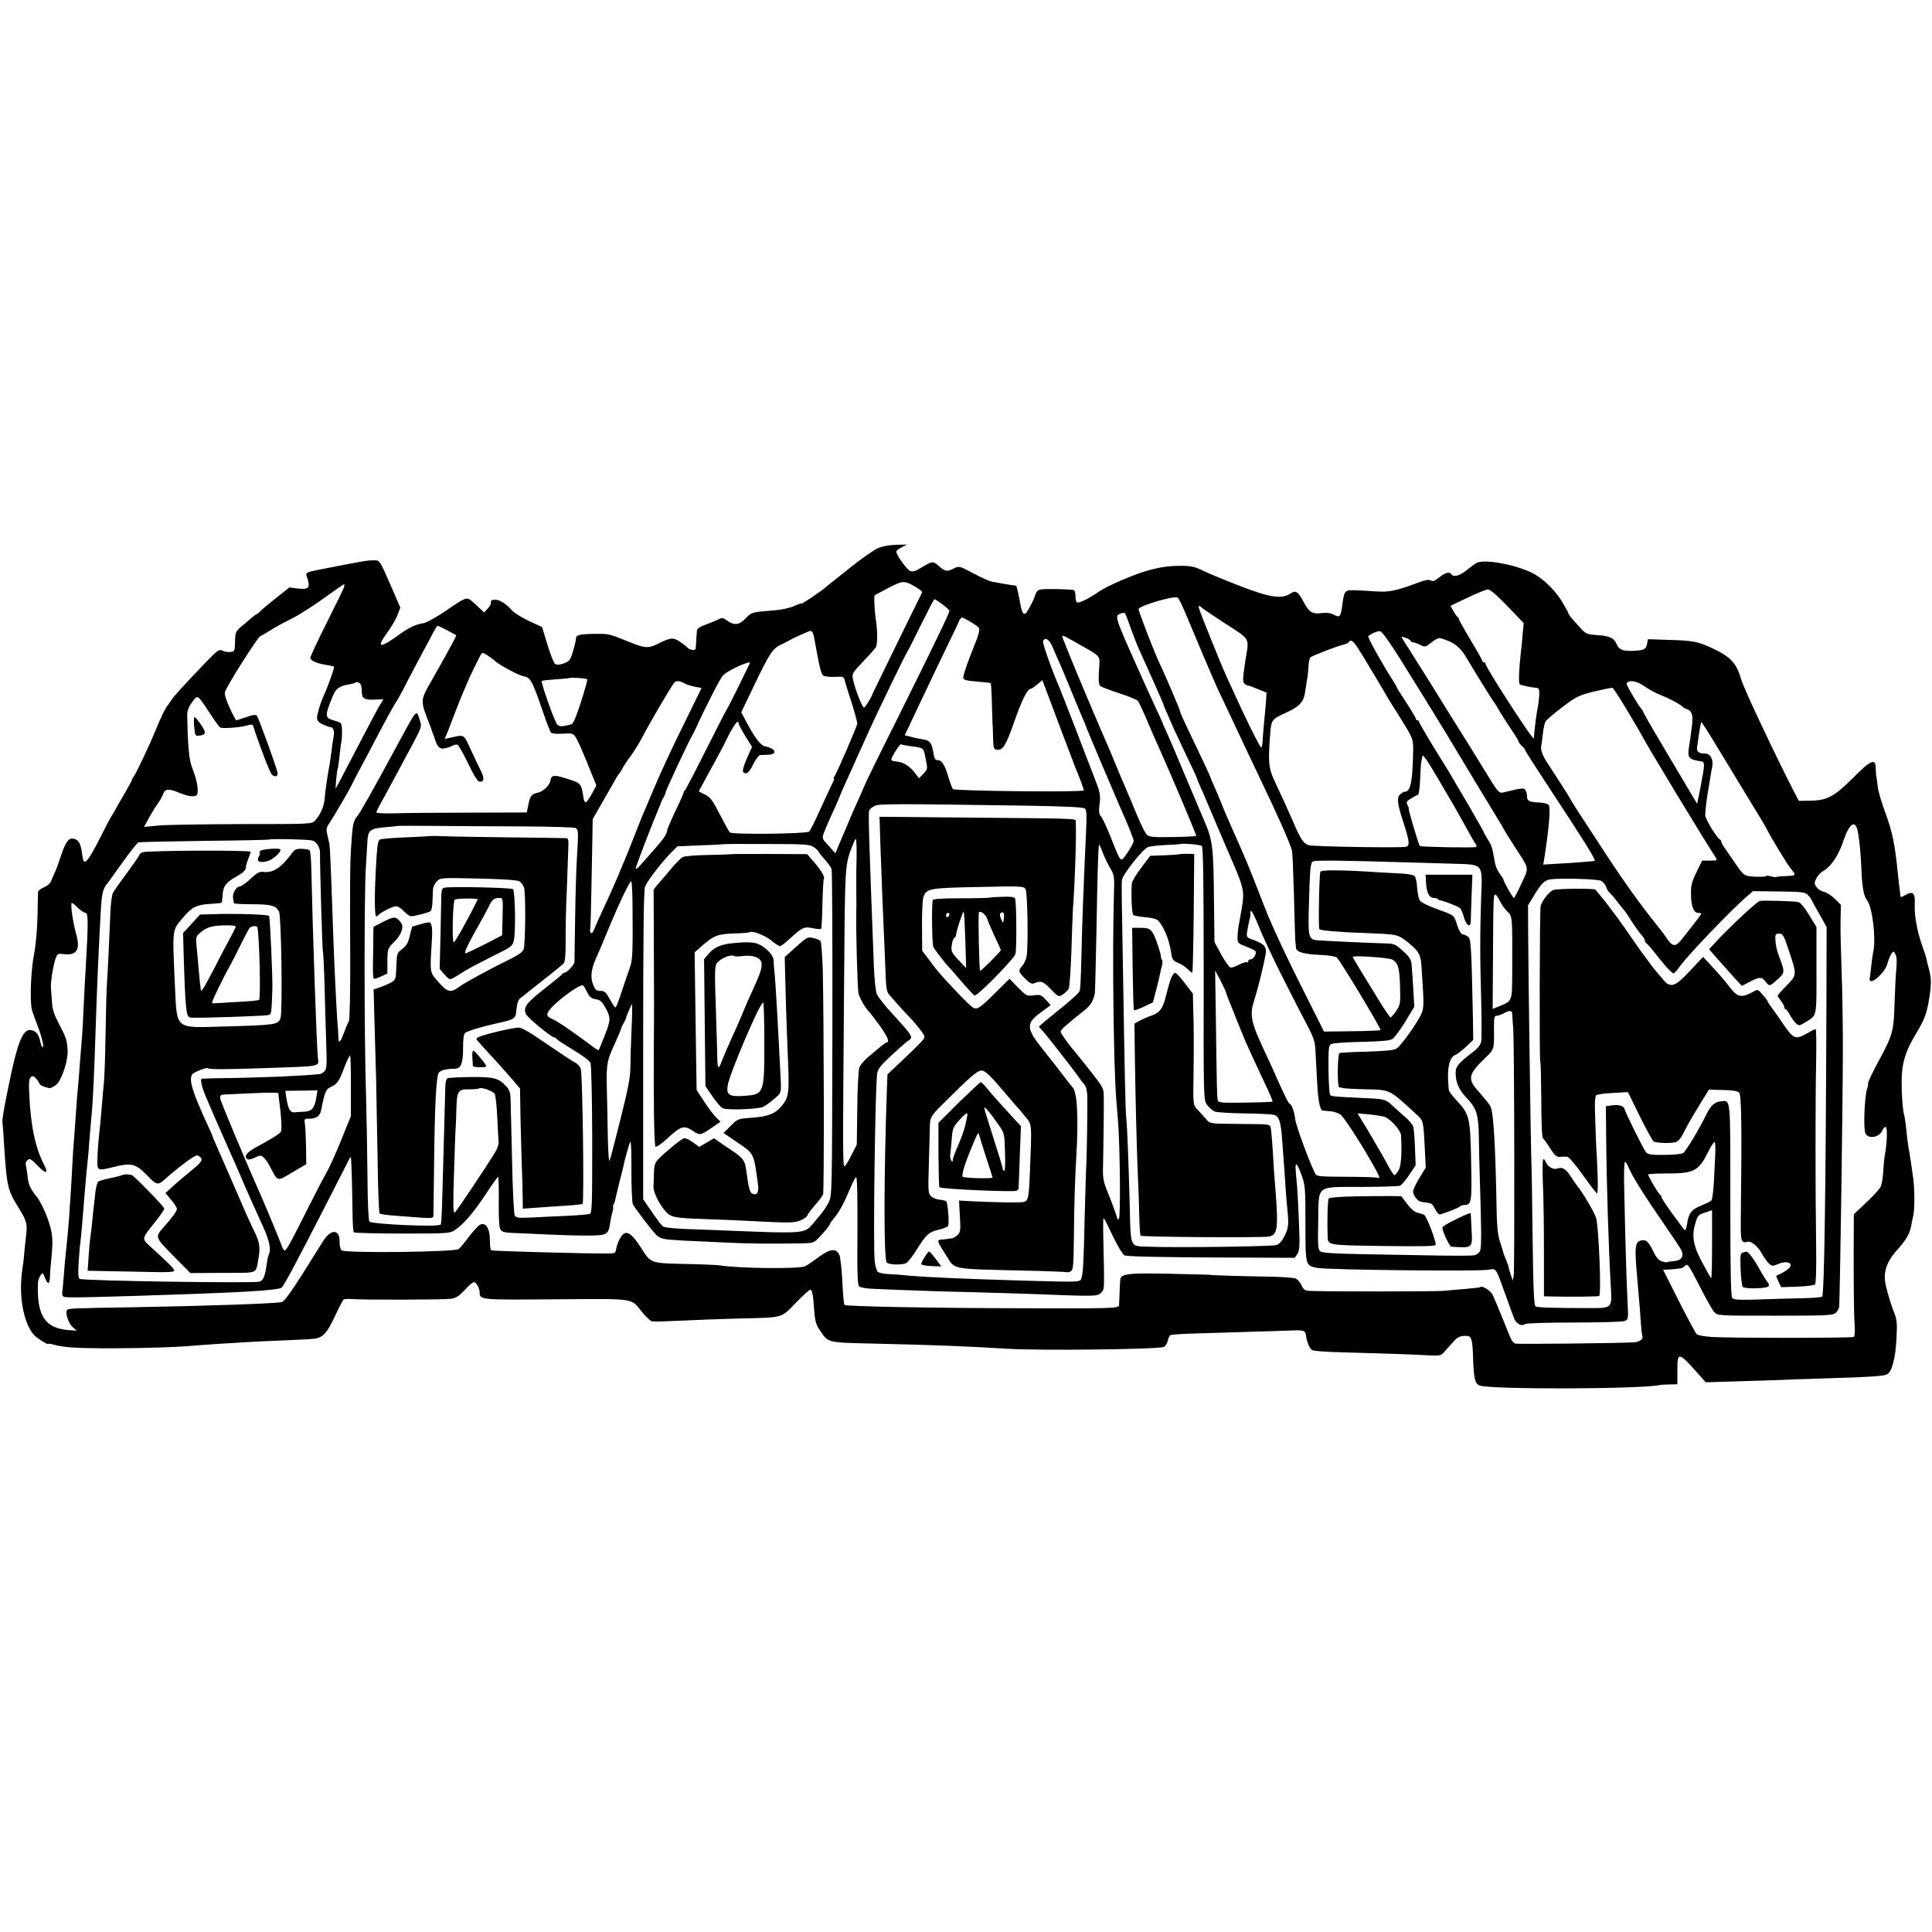 <?xml version="1.0" standalone="no"?>
<!DOCTYPE svg PUBLIC "-//W3C//DTD SVG 20010904//EN"
 "http://www.w3.org/TR/2001/REC-SVG-20010904/DTD/svg10.dtd">
<svg version="1.0" xmlns="http://www.w3.org/2000/svg"
 width="1164pt" height="1164pt" viewBox="0 0 1164 1164"
 preserveAspectRatio="xMidYMid meet">
<g transform="translate(0,1164) scale(0.1,-0.1)"
fill="#000000" stroke="none">
<path d="M5291 8338 c-24 -10 -96 -60 -160 -111 -145 -115 -151 -120 -165
-132 -23 -20 -136 -96 -136 -91 0 3 -20 -4 -45 -15 -24 -11 -73 -22 -107 -25
-150 -12 -150 -12 -185 -49 -38 -41 -70 -45 -112 -14 -22 16 -32 19 -47 10
-11 -6 -45 -20 -76 -32 -38 -13 -58 -26 -59 -37 -1 -9 -3 -35 -4 -57 -1 -22
-3 -46 -4 -53 -1 -14 -41 -7 -51 8 -3 4 -22 19 -43 33 -41 28 -56 27 -134 -12
-57 -29 -79 -27 -181 15 -112 45 -113 46 -201 45 -89 -1 -111 -7 -111 -29 0
-9 -8 -44 -18 -76 -16 -54 -21 -60 -56 -73 -29 -10 -42 -10 -53 -2 -7 7 -28
59 -45 116 l-32 105 -82 38 c-45 22 -92 51 -103 66 -12 15 -36 36 -53 46 -34
21 -75 20 -70 -1 2 -8 -7 -24 -19 -37 l-22 -24 -48 45 c-45 42 -50 44 -76 33
-15 -6 -58 -33 -94 -59 -56 -40 -131 -82 -149 -84 -43 -6 -87 -26 -140 -65
-124 -90 -147 -87 -76 10 24 33 52 80 61 105 l17 44 -51 118 c-76 174 -72 168
-112 167 -37 0 -39 -1 -234 -38 -192 -38 -175 -30 -163 -70 18 -57 7 -69 -55
-62 l-53 7 -80 -63 c-43 -34 -86 -70 -95 -80 -9 -10 -19 -18 -22 -18 -5 0 -26
-17 -100 -81 -26 -22 -30 -32 -31 -85 -1 -56 -2 -59 -28 -62 -15 -2 -36 2 -48
8 -19 10 -29 3 -97 -67 -140 -146 -192 -203 -210 -230 -10 -16 -20 -30 -23
-33 -11 -11 -40 -69 -74 -153 -40 -97 -122 -270 -134 -281 -4 -4 -7 -11 -7
-14 0 -4 -20 -41 -44 -82 -24 -41 -51 -88 -60 -105 -9 -16 -18 -32 -21 -35 -3
-3 -34 -63 -70 -134 -59 -115 -82 -148 -96 -134 -2 3 -7 25 -10 49 -8 55 -19
76 -44 84 -34 11 -52 -10 -81 -96 -15 -46 -32 -92 -38 -104 -6 -11 -15 -33
-21 -48 -6 -18 -23 -33 -45 -43 -19 -8 -35 -20 -36 -27 0 -6 -2 -73 -3 -147
-2 -82 -10 -172 -21 -230 -19 -95 -26 -278 -13 -333 4 -15 19 -57 33 -93 26
-66 45 -145 31 -132 -4 3 -9 12 -10 20 -10 47 -21 67 -43 77 -62 28 -94 -46
-157 -359 -28 -141 -33 -172 -31 -195 2 -14 6 -70 9 -123 17 -265 21 -281 92
-395 47 -78 51 -92 39 -180 -4 -32 -8 -77 -10 -100 -2 -23 -6 -60 -10 -82 -24
-154 4 -319 67 -395 14 -18 88 -65 88 -57 0 3 14 1 32 -4 64 -18 147 -23 378
-22 218 1 376 7 510 19 52 4 141 10 295 19 39 2 138 7 220 10 83 3 161 8 174
10 48 8 73 37 118 133 25 54 49 100 54 103 5 3 31 4 57 2 76 -5 543 -4 587 2
32 4 49 15 84 52 24 27 49 48 55 48 15 1 35 -35 36 -61 0 -46 4 -46 462 -42
488 3 446 10 519 -80 24 -29 50 -53 58 -53 23 -2 41 -2 191 5 74 4 221 9 325
12 282 7 257 0 349 94 43 44 83 80 87 80 12 0 18 -28 24 -119 5 -70 11 -90 34
-125 54 -78 38 -74 326 -81 355 -8 543 -15 805 -31 191 -12 906 -4 942 11 9 4
20 20 23 36 4 16 11 32 16 35 6 3 58 7 117 9 59 2 206 6 327 10 121 3 250 8
287 9 74 3 82 0 86 -29 7 -45 24 -84 40 -90 9 -4 69 -9 132 -11 319 -9 434
-13 533 -18 107 -6 107 -6 131 22 14 15 37 41 53 59 26 30 44 37 84 34 25 -2
31 -26 34 -129 4 -126 11 -157 38 -169 57 -25 955 -23 1086 2 9 2 37 4 62 4
l45 1 0 82 c-1 117 7 115 130 -24 l41 -46 134 4 c74 2 190 6 259 8 69 3 211 8
315 11 290 9 364 14 384 25 30 15 51 97 57 215 5 92 3 114 -15 159 -17 44 -33
95 -48 156 -20 80 1 147 68 220 50 55 74 96 83 141 2 13 8 42 13 64 9 39 9
156 0 225 -10 73 -18 126 -22 150 -9 48 -14 85 -20 145 -3 33 -8 67 -10 75
-11 38 -18 123 -18 210 0 113 22 185 87 293 52 86 65 122 80 217 13 83 12 115
-2 170 -8 30 -16 62 -17 70 -2 8 -13 42 -25 75 -30 85 -47 181 -44 248 4 67
-11 81 -58 54 -26 -15 -28 -15 -29 1 -1 9 -3 26 -4 37 -2 11 -6 49 -10 85 -17
177 -34 261 -75 370 -23 63 -44 133 -46 155 -3 22 -6 49 -8 60 -3 11 -5 37 -5
58 -1 60 -29 49 -136 -59 -113 -113 -158 -137 -259 -138 l-68 -1 -24 45 c-114
221 -307 629 -324 688 -27 95 -62 133 -164 182 -95 45 -122 51 -279 55 l-118
4 -6 -29 c-6 -33 -18 -38 -83 -41 -62 -3 -86 7 -100 40 -15 37 -42 50 -120 55
-62 5 -67 7 -105 50 -49 54 -65 74 -65 80 0 3 -15 31 -34 63 -41 71 -113 143
-175 176 -97 53 -296 91 -344 66 -12 -7 -40 -27 -63 -46 -41 -33 -77 -42 -89
-23 -11 18 -39 10 -74 -19 -27 -22 -39 -26 -51 -18 -13 7 -35 3 -89 -18 -117
-44 -166 -54 -244 -48 -40 3 -96 6 -126 7 -60 1 -62 -1 -74 -91 -10 -70 -14
-75 -50 -57 -22 12 -44 14 -78 10 -54 -7 -74 7 -109 75 -29 55 -44 64 -75 43
-53 -35 -124 -24 -300 44 -88 34 -182 73 -210 86 -68 33 -85 37 -152 37 -69 0
-119 -7 -193 -27 -86 -23 -250 -94 -300 -129 -53 -37 -108 -65 -127 -65 -8 0
-13 12 -13 34 0 19 -4 37 -9 40 -4 3 -54 6 -111 7 -91 1 -104 -1 -114 -17 -6
-11 -11 -21 -11 -24 -3 -18 -45 -99 -55 -105 -17 -11 -24 5 -39 90 -8 41 -16
76 -20 76 -3 1 -15 3 -26 4 -22 3 -74 12 -120 21 -16 3 -67 26 -113 51 -81 43
-83 44 -114 29 -43 -22 -52 -20 -91 13 -37 33 -37 33 -122 -18 -20 -13 -37
-16 -51 -11 -20 8 -84 96 -84 117 0 5 15 17 33 26 l32 16 -65 -1 c-39 -1 -83
-9 -109 -20z m227 -235 c23 -14 40 -28 38 -31 -12 -23 -298 -608 -299 -612 -4
-18 -44 -82 -51 -83 -10 -2 -51 101 -66 166 -8 38 -7 40 58 109 36 38 72 77
78 87 12 17 12 101 -1 181 -7 50 -10 128 -5 133 3 3 41 23 85 46 86 44 92 45
163 4z m-3447 -5 c-5 -13 -52 -109 -105 -215 -53 -105 -96 -198 -96 -206 0
-17 38 -34 95 -43 22 -3 43 -8 47 -10 5 -4 -31 -107 -63 -179 -20 -44 -39
-109 -39 -130 0 -16 10 -28 34 -39 19 -9 38 -16 43 -16 22 0 30 -23 22 -64 -4
-23 -10 -64 -13 -92 -4 -27 -8 -58 -10 -69 -14 -73 -27 -167 -30 -205 -3 -47
-25 -99 -58 -134 -19 -21 -26 -21 -441 -21 -232 -1 -460 -4 -506 -9 l-83 -8
32 59 c18 32 38 64 44 72 16 20 35 54 42 74 9 24 33 25 83 5 62 -26 99 -32
115 -19 16 14 5 89 -26 165 -19 47 -27 131 -30 323 0 20 10 47 29 72 35 48 30
51 109 -69 27 -41 54 -78 59 -82 12 -9 118 -2 163 11 24 7 34 7 37 -2 44 -135
102 -285 114 -295 20 -16 37 -10 33 14 -5 28 -113 327 -124 341 -7 9 -23 7
-65 -8 -31 -10 -58 -19 -60 -19 -2 0 -20 34 -39 75 -23 51 -33 83 -28 97 12
39 197 330 213 336 9 3 34 18 56 32 22 15 78 46 125 69 47 23 137 80 200 126
63 46 118 84 122 84 4 1 4 -9 -1 -21z m7011 -110 l98 -102 -6 -65 c-3 -37 -7
-82 -10 -101 -13 -118 -16 -198 -7 -203 11 -7 66 -18 98 -21 16 -1 20 -8 19
-36 0 -19 -4 -51 -7 -70 -11 -53 -20 -128 -26 -199 -1 -19 -291 428 -291 450
0 5 -4 9 -10 9 -5 0 -10 4 -10 9 0 5 -31 61 -70 125 -38 64 -70 120 -70 125 0
5 -3 11 -7 13 -5 2 -16 18 -26 36 l-18 32 103 49 c57 27 112 50 122 50 13 1
57 -37 118 -101z m-1932 -61 c60 -144 158 -375 177 -417 9 -19 38 -82 66 -140
27 -58 66 -141 87 -185 20 -44 61 -129 90 -190 131 -274 199 -426 214 -480 3
-11 8 -132 12 -270 3 -137 7 -261 8 -275 2 -14 4 -32 4 -41 3 -25 48 -38 144
-42 50 -2 93 -9 102 -16 20 -17 270 -431 263 -437 -3 -3 -80 -6 -172 -7 l-168
-2 -118 235 c-99 196 -172 351 -220 465 -5 11 -33 84 -64 163 -30 79 -82 205
-116 280 -66 148 -77 173 -104 242 -10 25 -29 69 -42 98 -13 29 -23 54 -23 56
0 2 -33 73 -73 157 -87 181 -107 225 -107 233 0 8 -88 215 -122 286 -32 66
-128 315 -128 330 0 20 218 84 236 69 7 -5 31 -56 54 -112z m-1472 72 c23 -17
42 -35 42 -40 0 -13 -102 -224 -315 -652 -107 -213 -197 -397 -200 -408 -4
-11 -21 -50 -38 -87 -17 -37 -31 -69 -32 -72 -1 -3 -7 -16 -13 -30 -5 -14 -28
-67 -50 -118 l-39 -93 -41 46 c-46 51 -46 37 -2 140 7 17 26 58 42 93 15 34
28 64 28 66 0 2 16 39 36 83 20 43 42 92 49 108 7 17 24 55 38 85 14 30 34 76
46 102 57 127 233 490 241 498 3 3 39 74 80 158 41 83 77 152 80 152 3 0 25
-14 48 -31z m1564 -21 c7 -7 65 -46 128 -87 170 -110 156 -87 133 -233 -15
-98 -17 -126 -7 -135 7 -7 17 -13 22 -13 5 0 33 -10 61 -22 l52 -21 -5 -71
c-4 -39 -9 -102 -13 -141 -3 -38 -7 -80 -7 -92 -1 -12 -4 -24 -7 -27 -5 -5
-97 180 -163 327 -14 31 -37 81 -51 111 -27 60 -148 358 -159 394 -8 25 -4 28
16 10z m-454 -55 c6 -16 20 -55 32 -88 12 -33 28 -73 35 -90 75 -165 155 -346
155 -350 0 -5 17 -43 64 -150 13 -27 48 -103 79 -168 32 -65 57 -120 57 -123
0 -3 9 -24 19 -47 10 -23 44 -100 74 -172 30 -71 84 -199 121 -283 71 -163 75
-187 56 -292 -6 -36 -14 -81 -18 -100 -3 -19 -6 -50 -6 -69 -1 -31 3 -35 49
-53 28 -11 54 -23 58 -28 12 -11 -10 -50 -28 -50 -8 0 -15 -5 -15 -12 0 -6 -3
-9 -6 -5 -4 3 -24 -3 -45 -13 -21 -11 -45 -20 -53 -20 -8 0 -34 35 -57 77
l-42 77 -3 247 c-3 337 -7 367 -65 499 -15 36 -65 153 -110 260 -44 107 -94
223 -110 258 -16 35 -29 65 -29 67 0 1 -20 45 -44 96 -24 52 -72 157 -106 234
-134 300 -135 304 -100 318 25 9 27 8 38 -20z m-943 -28 c24 -14 48 -31 53
-38 7 -9 -2 -44 -33 -119 -39 -98 -53 -140 -61 -175 -4 -19 11 -24 89 -30 40
-3 74 -7 76 -9 2 -2 6 -59 7 -126 2 -68 4 -123 4 -123 1 0 2 -34 3 -75 2 -67
4 -75 22 -77 37 -5 55 24 105 167 47 134 80 200 100 200 5 0 22 12 39 26 l31
26 11 -29 c6 -15 49 -129 95 -253 47 -124 89 -234 93 -245 22 -51 51 -129 51
-137 0 -12 -778 -4 -789 8 -4 5 -16 36 -26 69 -22 76 -40 105 -65 105 -14 0
-21 9 -25 38 -11 66 -21 80 -62 87 -21 3 -55 10 -75 16 l-37 9 58 123 c32 67
75 158 96 202 21 44 67 141 103 215 36 74 66 137 67 140 1 9 16 30 21 30 3 0
25 -11 49 -25z m-3151 -52 c28 -16 53 -29 54 -30 4 -2 -25 -56 -135 -251 -86
-153 -85 -129 -17 -307 4 -11 8 -23 9 -27 2 -5 4 -10 5 -13 1 -3 4 -8 5 -12
17 -57 29 -73 53 -73 15 1 38 7 51 14 14 8 30 12 37 9 7 -2 36 -54 65 -114 37
-77 58 -109 70 -109 25 0 28 20 9 60 -10 19 -37 77 -61 128 -48 104 -37 97
-132 76 l-28 -6 22 53 c11 30 32 82 45 117 13 34 31 79 40 100 9 20 20 46 24
57 11 29 78 168 89 184 7 11 15 9 42 -10 19 -13 36 -26 39 -29 20 -22 142 -88
173 -94 44 -8 52 -23 117 -211 22 -66 45 -124 50 -129 4 -4 26 -8 47 -7 21 1
49 2 62 2 33 1 39 -9 107 -172 l57 -141 -24 -45 c-36 -66 -47 -72 -54 -26 -13
83 -14 85 -98 111 -79 26 -96 24 -101 -12 -4 -27 -45 -66 -76 -72 -38 -8 -46
-19 -57 -74 l-9 -45 -339 -1 c-187 0 -392 -2 -455 -4 -65 -2 -114 1 -113 6 1
5 21 45 46 89 24 44 62 114 84 155 22 41 64 119 93 174 51 96 52 99 39 138
-21 66 -13 76 -144 -167 -139 -257 -211 -385 -232 -412 -26 -33 -29 -49 -38
-193 -6 -96 -7 -160 -5 -668 1 -200 -3 -369 -8 -375 -5 -7 -17 -34 -27 -62
-23 -64 -35 -77 -36 -39 0 16 -2 47 -4 69 -7 77 -22 391 -30 625 -11 331 -17
457 -20 475 -3 11 -8 37 -13 57 -8 32 -6 42 15 73 28 42 121 200 134 230 5 11
29 56 52 100 24 44 76 143 116 220 41 77 82 152 92 167 11 14 48 82 82 150 35
67 74 140 85 161 12 21 36 65 52 97 17 33 33 60 36 60 3 0 29 -12 58 -27z
m2201 -13 c3 -5 8 -18 9 -27 2 -10 7 -36 11 -58 4 -22 9 -49 11 -60 14 -76 24
-109 35 -116 8 -5 39 -8 69 -7 53 3 54 2 61 -27 4 -16 23 -77 42 -135 18 -58
33 -113 32 -121 -4 -21 -125 -300 -137 -316 -6 -7 -7 -13 -4 -13 4 0 0 -12 -8
-27 -8 -16 -40 -85 -72 -155 -31 -70 -62 -132 -69 -138 -17 -14 -465 -19 -478
-5 -5 5 -32 55 -61 110 -43 84 -57 103 -89 118 l-37 19 41 76 c87 159 98 179
138 260 37 72 61 101 61 73 0 -5 18 -39 40 -75 l41 -66 -32 -71 c-21 -49 -27
-75 -21 -81 18 -18 37 -2 62 51 14 28 32 51 40 52 8 0 31 1 50 2 58 3 43 38
-22 51 -27 6 -64 56 -120 163 l-22 42 83 173 c88 183 108 212 156 234 17 8 37
18 45 23 21 13 124 60 132 60 4 1 10 -3 13 -9z m3544 -165 c91 -145 276 -445
330 -537 21 -36 229 -380 258 -427 13 -20 26 -43 30 -51 4 -8 34 -58 68 -110
92 -142 88 -123 42 -222 -22 -49 -43 -88 -46 -88 -6 0 -60 94 -62 108 0 4 -6
14 -12 22 -23 29 -37 59 -42 92 -13 78 -18 95 -41 130 -13 21 -24 40 -24 43 0
3 -39 72 -86 153 -48 81 -94 161 -104 177 -9 17 -58 97 -109 178 -50 82 -91
153 -91 158 0 5 -4 9 -10 9 -5 0 -10 4 -10 10 0 5 -26 49 -57 97 -32 48 -58
90 -58 93 0 3 -12 23 -26 45 -64 100 -151 256 -145 262 15 15 53 31 70 30 12
-1 54 -59 125 -172z m-1992 124 c21 -12 58 -33 83 -47 89 -50 97 -57 94 -99
-7 -91 -6 -125 4 -135 6 -6 57 -26 113 -44 56 -18 107 -39 114 -46 6 -7 26
-49 45 -93 31 -73 60 -141 96 -220 71 -159 214 -498 211 -501 -2 -3 -66 -6
-142 -7 -113 -2 -141 0 -155 13 -9 8 -36 62 -60 120 -24 58 -52 125 -63 150
-36 83 -45 105 -72 170 -14 36 -34 83 -44 105 -29 64 -218 511 -226 535 -1 3
-5 14 -10 25 -26 64 -35 88 -35 91 0 7 10 4 47 -17z m2053 -11 c0 -4 6 -8 14
-8 7 0 26 -7 42 -15 25 -13 31 -13 49 0 65 48 58 47 110 28 54 -20 90 -52 122
-109 34 -58 151 -247 160 -259 5 -5 22 -32 38 -60 16 -27 48 -78 72 -113 24
-35 43 -67 43 -71 0 -4 9 -16 20 -26 11 -10 20 -22 20 -26 0 -5 60 -98 133
-209 207 -314 292 -449 285 -456 -3 -3 -116 -12 -246 -19 l-64 -4 6 37 c28
176 39 304 27 321 -6 9 -29 15 -59 16 -59 3 -72 9 -72 38 0 12 -4 29 -10 37
-9 14 -15 14 -136 -15 -23 -5 -32 6 -104 125 -19 30 -52 84 -74 120 -54 86
-58 94 -108 173 -24 37 -47 76 -53 85 -16 27 -173 279 -220 352 -23 36 -45 70
-48 77 -5 8 0 9 23 0 16 -6 30 -15 30 -19z m-2159 -35 c11 -27 27 -61 34 -78
8 -16 41 -95 74 -175 33 -80 67 -163 77 -185 10 -22 19 -44 20 -50 3 -10 172
-409 199 -470 52 -116 85 -198 85 -212 0 -9 -17 -41 -37 -70 -44 -63 -36 -70
-103 98 -23 57 -49 112 -57 121 -12 13 -14 30 -8 76 6 52 3 68 -28 148 -19 49
-74 190 -121 314 -48 124 -91 234 -96 245 -38 85 -100 260 -96 271 11 29 37
13 57 -33z m1821 20 c12 -15 48 -72 103 -165 6 -9 26 -43 45 -75 19 -32 38
-65 43 -73 4 -8 27 -46 52 -85 110 -174 110 -175 109 -245 -3 -186 -15 -250
-50 -250 -7 0 -20 -8 -29 -17 -20 -19 -16 -56 16 -154 43 -132 45 -156 17
-161 -42 -7 -552 1 -583 10 -31 9 -49 35 -94 141 -24 56 -56 126 -112 246 -36
75 -40 117 -26 285 6 83 9 87 97 127 84 39 106 64 115 136 2 15 7 47 11 70 4
23 7 59 8 79 1 20 6 42 11 47 11 11 163 69 203 78 12 3 25 9 28 14 8 14 19 11
36 -8z m-3645 -120 c-2 -5 -32 -66 -67 -138 -35 -71 -66 -132 -69 -135 -3 -3
-60 -113 -126 -245 -66 -132 -124 -243 -128 -246 -5 -3 -8 -9 -8 -13 1 -3 -21
-53 -49 -111 -27 -57 -50 -110 -50 -117 -1 -22 -23 -54 -83 -121 -32 -36 -69
-78 -82 -93 -14 -16 -25 -23 -25 -16 0 11 103 279 143 372 6 14 11 27 12 30 0
3 7 16 15 30 7 14 12 25 10 25 -5 0 140 311 161 345 5 8 13 24 18 35 68 149
153 314 169 328 39 35 172 93 159 70z m-979 -96 c2 -4 -15 -65 -38 -137 -29
-90 -46 -130 -58 -134 -56 -15 -71 -15 -85 -1 -15 15 -100 255 -93 262 2 3 39
7 83 10 43 3 79 6 80 7 7 6 108 0 111 -7z m590 -26 c13 -7 40 -15 61 -19 l38
-7 -112 -228 c-62 -125 -140 -293 -174 -375 -34 -81 -66 -156 -71 -167 -4 -11
-38 -96 -75 -189 -37 -94 -97 -235 -134 -315 -38 -80 -74 -161 -81 -179 -9
-23 -15 -29 -21 -21 -4 7 -6 16 -3 20 2 4 6 155 9 335 l6 329 66 115 c36 63
71 124 77 135 6 11 14 22 17 25 3 3 12 16 19 30 7 14 29 48 50 75 20 28 55 84
76 125 38 74 167 293 186 317 12 14 33 12 66 -6z m5786 -20 c24 -17 68 -40 97
-51 53 -21 119 -57 129 -71 3 -3 15 -9 27 -13 25 -8 34 -37 28 -88 -9 -72 -13
-103 -20 -145 -9 -53 2 -68 55 -77 46 -7 45 4 15 -161 -3 -16 -9 -45 -13 -64
l-7 -34 -50 84 c-27 46 -100 169 -162 273 -62 104 -113 193 -113 197 0 4 -6
14 -13 21 -16 17 -87 137 -87 148 0 5 6 11 13 13 23 9 56 -1 101 -32z m-7740
13 c3 -9 6 -28 6 -44 0 -38 17 -48 77 -45 l53 2 -19 -31 c-19 -31 -67 -123
-194 -366 -38 -74 -72 -137 -74 -140 -4 -5 7 113 12 120 2 3 6 34 10 69 3 35
9 78 12 95 6 37 5 95 -3 107 -2 5 -23 13 -44 19 -54 15 -54 28 -4 148 18 45
39 59 99 69 17 3 32 7 34 9 10 9 29 3 35 -12z m7633 -160 c46 -76 86 -146 90
-154 20 -42 360 -604 439 -725 12 -19 11 -20 -34 -20 l-47 0 -34 -70 c-29 -59
-34 -80 -33 -135 1 -72 16 -110 44 -110 10 0 18 -2 18 -5 0 -3 -21 -31 -46
-63 -25 -31 -55 -70 -67 -85 -42 -55 -59 -54 -97 3 -8 13 -33 46 -56 74 -101
126 -200 264 -306 426 -169 258 -212 324 -213 330 -1 5 -92 147 -140 220 -29
42 -43 79 -40 101 2 8 6 42 10 74 3 33 11 67 16 77 5 10 51 49 102 88 85 64
100 71 192 94 55 13 104 23 110 22 5 -2 47 -65 92 -142z m530 -200 c6 -10 68
-111 136 -224 155 -254 165 -271 174 -290 14 -31 126 -216 143 -235 33 -38 31
-41 -27 -43 -31 -1 -58 -3 -60 -6 -3 -2 -18 0 -34 4 -16 5 -29 6 -29 2 0 -4
-29 -5 -65 -4 -69 4 -67 2 -135 102 -8 12 -27 40 -42 61 -16 21 -28 43 -28 48
0 5 -3 11 -7 13 -18 7 -86 119 -89 144 -1 15 4 68 12 118 8 50 17 105 20 121
2 17 7 42 10 56 8 43 -11 79 -43 79 -39 0 -53 12 -48 40 2 14 6 43 9 65 3 22
8 49 10 60 3 11 5 22 5 25 1 4 31 -42 88 -136z m-4856 -9 c87 -11 82 -7 96
-76 13 -63 12 -64 -14 -91 l-26 -27 -24 31 c-30 41 -71 67 -111 70 -18 1 -32
6 -32 11 0 16 52 97 59 93 4 -3 27 -7 52 -11z m3188 -205 c93 -157 102 -174
136 -235 69 -124 78 -141 87 -152 5 -6 5 -13 1 -16 -11 -6 -333 0 -339 6 -7 7
-72 227 -67 227 2 0 -1 9 -7 20 -9 17 -6 23 22 40 18 11 37 21 42 23 5 2 10
43 12 92 2 50 5 99 8 110 2 11 5 24 5 28 2 17 29 -21 100 -143z m-2486 -154
c232 -4 343 -9 353 -17 10 -9 12 -35 8 -122 -18 -395 -24 -563 -29 -784 -2
-95 -6 -181 -10 -193 -3 -11 -60 -63 -126 -115 -65 -52 -119 -97 -119 -100 0
-2 8 -12 18 -22 19 -18 209 -262 227 -291 6 -9 18 -25 28 -36 11 -13 17 -38
18 -75 1 -89 -3 -351 -6 -406 -2 -27 -6 -169 -10 -315 -6 -286 -10 -345 -20
-372 -9 -23 -4 -23 -335 -14 -399 12 -601 21 -720 32 -30 3 -79 7 -107 8 -29
1 -58 7 -65 14 -6 6 -15 35 -18 64 -10 77 2 1008 14 1123 4 35 15 49 83 113
43 40 88 80 101 89 37 25 40 21 -106 181 -37 41 -72 87 -79 102 -7 15 -15 90
-18 167 -32 838 -34 923 -28 941 3 7 17 19 31 26 26 14 115 14 915 2z m5011
-161 c10 -57 17 -131 21 -230 4 -97 14 -155 33 -178 34 -43 56 -236 37 -317
-3 -14 -8 -50 -11 -80 -3 -30 -7 -63 -9 -72 -11 -57 90 25 106 85 6 23 17 50
24 60 13 18 14 18 25 -3 8 -14 9 -45 5 -88 -4 -37 -8 -133 -11 -214 -4 -155
-12 -185 -86 -323 -44 -80 -77 -150 -73 -153 2 -2 -1 -18 -7 -35 -15 -51 -22
-241 -9 -266 20 -37 87 -23 104 22 3 9 12 17 18 17 12 0 8 -106 -6 -174 -3
-16 -7 -59 -9 -96 -2 -37 -9 -78 -16 -91 -6 -13 -45 -56 -86 -94 l-75 -71 -1
-284 c0 -157 2 -322 5 -367 4 -49 2 -85 -4 -88 -11 -7 -751 -7 -858 0 -41 3
-80 10 -88 16 -7 7 -56 97 -108 200 l-95 189 30 1 c26 1 44 3 79 8 5 0 16 8
25 16 13 14 22 1 85 -122 38 -76 79 -148 90 -159 19 -21 25 -21 367 -21 323 0
349 2 366 19 10 10 18 26 19 36 6 160 21 1179 22 1547 0 154 -3 370 -8 480 -4
110 -7 243 -6 297 l2 96 -36 37 c-20 19 -50 38 -66 42 -17 3 -37 16 -45 29
-14 20 -14 26 0 53 9 17 26 35 37 41 50 27 96 95 127 189 36 105 72 125 86 46z
m-8044 36 c168 -1 311 -5 319 -10 16 -10 16 -29 7 -176 -4 -60 -9 -225 -11
-365 -2 -140 -4 -260 -4 -267 -1 -15 -45 -63 -59 -63 -6 0 -12 -4 -14 -8 -1
-4 -51 -45 -110 -91 -106 -83 -126 -109 -110 -149 7 -21 154 -142 171 -142 5
0 11 -4 13 -8 2 -5 46 -34 99 -66 53 -31 101 -67 106 -79 6 -13 10 -198 11
-464 0 -405 -1 -443 -16 -447 -9 -3 -69 -8 -132 -11 -63 -3 -159 -7 -212 -10
-86 -4 -99 -3 -107 13 -5 10 -13 162 -16 338 -4 175 -8 340 -9 366 -1 35 -7
53 -26 73 -47 50 -72 57 -211 56 -71 -1 -135 -4 -142 -7 -7 -2 -13 -22 -14
-47 -1 -23 -4 -143 -7 -267 -4 -124 -8 -301 -11 -393 -2 -93 -6 -172 -10 -175
-15 -16 -413 2 -429 18 -6 6 -11 112 -12 263 -1 138 -5 369 -9 512 -11 347
-11 1199 -1 1355 4 69 9 144 10 168 4 60 19 71 106 78 41 3 76 7 77 8 2 1 103
1 225 0 123 -1 360 -3 528 -3z m-1268 -85 c25 -7 47 -42 46 -76 -1 -75 14
-585 17 -591 3 -4 7 -89 10 -190 2 -101 7 -259 10 -350 5 -145 4 -169 -10
-183 -9 -9 -22 -17 -28 -17 -63 -6 -102 -9 -232 -15 -82 -3 -222 -8 -310 -9
-88 -1 -164 -3 -169 -4 -5 0 -6 -15 -2 -31 6 -33 25 -79 156 -375 35 -77 82
-185 105 -240 24 -55 64 -144 89 -199 59 -125 72 -178 55 -216 -4 -8 -10 -36
-13 -63 -9 -65 -21 -93 -43 -99 -46 -10 -1063 5 -1083 17 -9 5 -10 33 -6 104
4 53 8 108 11 121 2 14 6 61 10 105 10 128 22 274 30 350 3 28 8 75 10 105 2
30 6 87 10 125 3 39 8 90 10 115 5 59 14 246 20 445 11 328 15 415 30 708 8
150 12 170 47 211 4 6 45 62 89 124 45 63 87 115 93 117 6 2 186 6 399 9 214
2 390 6 392 8 7 6 231 1 257 -6z m3279 -82 c-1 -49 -1 -96 -2 -104 0 -8 0 -62
0 -120 1 -58 1 -112 0 -120 -3 -104 7 -464 13 -494 7 -31 43 -92 68 -116 3 -3
29 -37 58 -76 47 -65 64 -104 45 -104 -5 0 -21 -12 -38 -26 -16 -14 -50 -42
-74 -62 -23 -20 -48 -48 -53 -62 -6 -14 -12 -124 -13 -246 l-3 -220 -31 -61
c-17 -34 -35 -64 -40 -68 -14 -8 -14 10 -6 1040 6 802 4 766 52 893 9 23 18
41 20 38 2 -2 4 -44 4 -92z m-258 42 c15 -10 27 -21 27 -25 0 -3 17 -24 36
-46 20 -22 40 -49 44 -60 4 -11 6 -459 5 -995 -2 -971 -2 -975 -23 -1015 -11
-22 -32 -53 -46 -70 -14 -16 -37 -45 -52 -62 -45 -54 -62 -55 -464 -39 -80 4
-207 8 -284 11 -87 3 -144 9 -153 17 -8 6 -38 46 -66 87 l-52 76 0 925 c0 660
3 933 11 957 12 33 92 138 157 206 20 20 38 37 39 38 2 0 64 3 138 6 74 2 136
6 137 7 1 1 118 2 260 1 234 0 261 -2 286 -19z m1784 -123 c27 -47 28 -51 24
-173 -10 -342 -2 -1011 14 -1220 3 -36 8 -96 11 -135 12 -158 16 -583 5 -589
-6 -4 -11 -1 -11 6 0 8 -20 62 -43 122 -43 105 -44 110 -41 209 3 141 5 331 4
397 0 53 -3 58 -75 150 -41 52 -80 101 -87 109 -43 49 -98 125 -98 135 0 7 15
24 33 38 17 15 42 35 53 45 12 10 38 31 59 47 35 28 52 56 61 100 2 11 6 182
10 380 6 347 10 468 14 511 1 12 9 -1 20 -32 10 -28 31 -73 47 -100z m554 130
c8 -8 11 -216 11 -770 -1 -755 -1 -758 20 -789 12 -17 33 -35 47 -41 14 -5 94
-10 176 -11 83 -1 162 -5 177 -8 34 -7 45 -39 53 -154 3 -47 8 -107 10 -135 2
-27 7 -93 10 -145 3 -52 9 -117 12 -145 8 -83 6 -102 -17 -150 -14 -29 -32
-50 -48 -56 -25 -9 -608 -17 -779 -10 -108 5 -100 -14 -107 261 -7 262 -14
453 -21 520 -5 56 -9 267 -20 930 -7 374 -8 457 -6 496 1 31 127 191 159 201
15 5 63 10 107 12 44 2 81 4 82 5 8 7 125 -2 134 -11z m1214 -98 c99 -3 238
-7 309 -9 173 -5 168 1 160 -196 -7 -200 -8 -367 0 -625 3 -121 3 -233 0 -250
-4 -20 -20 -41 -51 -64 -85 -65 -103 -87 -103 -123 0 -60 19 -104 69 -156 58
-61 69 -96 71 -242 1 -58 3 -170 6 -250 10 -313 10 -406 1 -427 -5 -11 -21
-23 -36 -26 -14 -3 -120 -3 -236 -1 -115 2 -315 6 -443 8 -168 3 -237 8 -248
17 -13 10 -15 40 -12 182 4 223 -18 205 262 206 118 0 221 4 230 7 10 4 35 33
56 65 l39 58 -4 107 c-2 58 -7 116 -11 127 -4 12 -25 38 -48 57 -22 19 -56 50
-76 68 -42 40 -46 41 -185 47 -169 8 -183 9 -191 18 -5 4 -9 73 -10 153 -1
130 1 146 17 154 10 6 92 11 183 13 122 3 170 7 186 18 12 8 47 55 77 104 l54
90 -6 105 c-4 58 -8 123 -10 145 -2 33 -10 47 -52 85 -45 41 -54 45 -103 46
-106 3 -385 16 -414 19 -52 5 -56 20 -50 214 6 217 9 252 24 261 12 8 179 6
545 -5z m1192 -112 c12 -7 25 -23 29 -35 4 -13 14 -30 23 -38 9 -8 32 -35 51
-60 19 -25 37 -47 40 -50 3 -3 21 -30 40 -60 19 -30 45 -66 57 -80 13 -14 23
-30 23 -37 0 -6 4 -13 8 -15 5 -1 41 -44 81 -95 40 -51 78 -90 84 -87 7 2 24
21 38 42 51 71 324 355 408 425 l33 28 154 -2 c127 -1 156 -4 172 -17 10 -10
21 -22 23 -27 2 -6 24 -46 49 -90 l45 -80 -1 -460 c-4 -1132 -13 -1758 -26
-1767 -7 -4 -51 -8 -98 -9 -47 -1 -119 -3 -160 -4 -240 -9 -271 -8 -283 4 -9
9 -12 147 -12 592 0 630 3 599 -56 594 -38 -3 -63 -26 -91 -84 -39 -81 -119
-214 -136 -227 -10 -7 -54 -12 -113 -12 -79 -1 -100 2 -112 16 -14 15 -125
240 -129 259 -3 19 -33 29 -71 24 l-42 -6 2 -195 c2 -266 15 -670 28 -895 8
-123 5 -126 -110 -126 -242 0 -331 3 -343 10 -10 6 -14 92 -18 392 -2 211 -6
449 -9 529 -4 165 -16 1032 -18 1311 l-1 185 37 60 c43 71 63 91 97 96 67 9
286 2 307 -9z m-5836 -165 c2 -262 0 -313 -15 -354 -8 -21 -29 -85 -48 -141
-18 -57 -36 -103 -40 -103 -4 0 -19 23 -34 50 -23 42 -32 50 -56 50 -24 0 -32
6 -44 37 -18 43 -13 92 15 155 23 51 35 80 90 213 56 133 114 255 124 255 4 0
8 -73 8 -162z m5225 45 c9 -21 30 -50 45 -64 31 -29 31 -25 30 -341 -1 -210 4
-196 -82 -232 l-36 -15 2 312 c2 371 3 377 14 377 5 0 17 -17 27 -37z m-8566
-43 c17 -16 38 -30 46 -30 16 0 16 -64 0 -340 -3 -36 -7 -128 -11 -205 -3 -77
-8 -162 -10 -190 -5 -63 -13 -159 -20 -255 -4 -41 -8 -97 -11 -125 -2 -27 -6
-84 -9 -125 -3 -41 -7 -97 -9 -125 -3 -27 -8 -104 -11 -170 -4 -66 -8 -149
-11 -185 -3 -36 -6 -90 -8 -120 -4 -53 -14 -163 -21 -225 -2 -16 -7 -68 -10
-115 -4 -47 -8 -95 -10 -107 -2 -14 3 -24 13 -27 21 -6 228 -1 802 19 328 12
491 24 507 37 7 5 43 69 81 141 86 163 265 512 304 590 15 31 29 57 31 57 4 0
8 -137 11 -332 0 -64 4 -119 8 -123 3 -3 134 -7 290 -7 258 0 288 1 314 18 52
32 117 107 189 217 39 59 73 107 76 107 3 0 5 -68 4 -150 -1 -108 2 -156 11
-169 10 -14 28 -18 86 -20 40 -1 123 -5 183 -8 61 -3 165 -7 232 -7 139 -1
148 3 158 70 3 22 10 55 15 72 5 18 6 32 4 32 -3 0 -2 6 3 13 4 6 9 21 10 31
2 10 13 55 24 100 12 45 22 88 24 96 10 50 38 146 43 152 4 4 7 -75 6 -175 0
-100 4 -191 9 -202 14 -28 120 -166 144 -188 25 -22 42 -25 173 -32 58 -2 166
-8 240 -11 125 -7 277 -8 458 -5 70 1 76 3 105 34 39 40 67 75 67 83 0 3 16
25 36 49 20 24 53 86 74 137 21 51 42 94 48 96 6 2 9 -110 8 -323 -2 -258 0
-328 11 -336 7 -6 46 -13 85 -14 201 -9 412 -16 588 -20 107 -3 258 -7 335
-10 419 -16 422 -16 446 4 21 17 22 23 20 152 -6 273 -6 299 -1 299 3 0 27
-48 54 -106 28 -59 59 -110 70 -117 15 -7 176 -11 524 -13 l503 -2 16 24 c13
21 15 48 9 187 -3 89 -9 187 -11 217 -11 118 -12 131 -5 135 4 2 18 -26 31
-63 23 -63 24 -79 24 -294 0 -255 0 -254 72 -267 65 -12 971 -22 1030 -11 49
8 43 17 103 -150 23 -63 46 -128 52 -143 12 -32 46 -50 65 -35 8 6 123 10 295
10 155 0 293 4 306 9 22 9 23 11 18 111 -6 109 -14 375 -20 671 -3 97 -1 177
4 177 4 0 13 -12 19 -27 20 -52 93 -169 220 -353 48 -69 93 -137 100 -151 19
-39 2 -64 -45 -67 -21 -2 -40 -5 -42 -7 -2 -2 -16 1 -31 6 -18 6 -34 25 -50
59 -29 61 -44 74 -75 66 -36 -9 -39 -40 -21 -236 3 -41 8 -95 10 -120 3 -25 7
-83 10 -129 3 -46 8 -87 10 -91 9 -15 -17 -35 -47 -37 -86 -6 -705 -12 -719
-8 -9 3 -23 20 -30 38 -22 56 -90 221 -105 254 -12 26 -64 60 -76 48 -1 -2
-39 -6 -83 -10 -44 -3 -105 -9 -135 -12 -48 -5 -753 -5 -820 0 -17 1 -29 11
-39 34 -8 17 -23 35 -35 40 -11 6 -97 11 -191 12 -171 3 -330 8 -330 11 0 0
-109 3 -242 6 -257 5 -292 0 -294 -40 -1 -12 -3 -48 -4 -81 -1 -33 -3 -65 -3
-71 -3 -16 -58 -18 -562 -16 -579 1 -1083 11 -1092 20 -4 4 -10 68 -13 142 -4
74 -12 146 -18 160 -20 41 -55 37 -124 -13 -33 -25 -70 -50 -82 -56 -31 -17
-403 -13 -511 5 -19 3 -115 7 -213 9 -204 4 -206 5 -258 87 -67 106 -100 124
-131 71 -11 -17 -21 -44 -24 -60 -7 -35 -5 -34 -50 -35 -95 -2 -699 14 -704
19 -6 6 -7 13 -9 72 -1 63 -27 99 -59 82 -11 -6 -42 -39 -68 -74 -26 -34 -53
-67 -60 -72 -22 -19 -684 -26 -706 -8 -7 6 -13 29 -12 52 1 77 -52 78 -99 4
-13 -21 -70 -111 -126 -201 -72 -113 -109 -163 -124 -167 -47 -9 -444 -23
-897 -31 -368 -6 -386 -7 -395 -16 -14 -14 6 -78 31 -102 l26 -23 -48 3 c-145
12 -194 89 -185 290 1 11 8 29 15 40 14 18 15 18 26 -13 7 -18 16 -33 21 -33
5 0 9 15 10 33 0 17 2 48 4 67 17 166 15 193 -17 285 -17 50 -46 108 -63 130
-45 57 -54 76 -60 137 -4 29 -8 58 -10 65 -2 6 3 17 11 24 13 11 22 6 56 -29
54 -57 73 -57 44 0 -53 100 -82 240 -90 430 -3 66 -1 90 10 99 11 9 18 6 34
-12 10 -13 19 -27 20 -31 0 -6 31 -19 58 -24 7 -1 25 8 41 21 36 31 75 156 68
218 -6 59 -8 63 -51 147 -28 53 -41 90 -42 125 -2 28 -5 67 -7 88 -4 38 15
154 32 193 7 16 16 20 40 16 85 -12 108 26 78 128 -19 67 -34 180 -24 180 4 0
20 -13 37 -30z m7241 -385 c50 -99 117 -232 151 -295 51 -97 61 -123 63 -175
2 -33 6 -116 10 -185 5 -114 17 -179 34 -181 3 0 23 -2 44 -4 22 -1 51 -11 65
-22 15 -11 72 -96 129 -189 93 -154 118 -204 94 -190 -4 3 -89 6 -188 6 -175
1 -181 2 -191 23 -33 65 -115 288 -118 322 -5 45 -23 95 -34 95 -6 0 -37 62
-102 210 -11 25 -34 74 -50 108 -84 180 -91 218 -59 314 20 62 54 200 66 268
8 44 -6 62 -68 85 -48 17 -48 18 -43 54 3 20 10 53 15 74 5 20 7 37 4 37 -2 0
-1 5 3 11 4 7 24 -33 46 -87 21 -55 80 -180 129 -279z m677 74 c36 -22 44 -50
47 -161 3 -105 2 -111 -23 -149 -15 -21 -30 -38 -34 -39 -3 0 -31 39 -61 88
-98 158 -167 272 -167 277 0 10 220 -5 238 -16z m-1003 -193 c1 -6 7 -24 14
-41 7 -16 30 -75 52 -130 22 -55 46 -113 53 -130 37 -81 68 -150 115 -249 29
-60 50 -110 48 -113 -3 -2 -77 -5 -165 -6 -144 -2 -161 -1 -165 14 -5 18 -6
68 -12 518 l-4 264 31 -58 c16 -32 31 -63 33 -69z m-3847 -4 c14 -29 24 -38
51 -42 26 -4 38 -14 55 -45 37 -65 37 -79 0 -172 -19 -47 -35 -88 -37 -90 -2
-1 -17 7 -34 20 -16 12 -41 30 -54 40 -98 72 -166 117 -190 127 -39 16 -41 31
-10 65 52 59 177 147 194 138 4 -3 15 -21 25 -41z m267 -224 c-4 -84 -7 -187
-7 -228 0 -58 -13 -127 -59 -310 -32 -129 -62 -243 -66 -253 -5 -9 -9 54 -11
140 -1 87 -4 222 -6 300 -3 147 0 162 54 278 10 21 33 77 35 85 0 3 7 16 15
30 7 14 13 26 12 27 -2 4 33 83 36 83 2 0 1 -69 -3 -152z m5306 95 c0 -10 3
-52 6 -93 7 -106 9 -1450 3 -1486 l-6 -29 -12 35 c-7 19 -12 38 -12 43 0 4 -6
23 -14 42 -9 20 -16 39 -17 43 -2 9 -8 29 -19 62 -18 55 -22 92 -25 294 -6
295 -17 475 -31 519 -6 19 -21 38 -82 108 -61 69 -54 98 43 192 59 57 57 49
56 185 0 61 2 72 17 72 9 1 28 7 42 15 34 19 50 18 51 -2z m-6997 -436 l0
-182 -59 -145 c-32 -80 -71 -166 -86 -191 -15 -26 -65 -122 -112 -215 -100
-200 -130 -256 -142 -258 -4 0 -14 15 -20 35 -13 36 -101 247 -135 324 -80
178 -231 539 -233 557 -2 19 3 23 28 24 17 1 96 4 178 8 81 4 147 4 145 -1 -1
-4 2 -32 6 -61 10 -68 15 -153 9 -169 -5 -12 -57 -45 -148 -94 -57 -31 -75
-53 -58 -70 8 -8 20 -6 47 6 34 16 38 16 55 1 10 -9 28 -35 40 -59 46 -88 40
-86 133 -30 l83 49 -1 105 c-1 57 -4 119 -7 137 -5 30 -3 32 25 32 43 0 66 16
73 52 21 108 29 127 56 138 39 17 53 35 83 118 15 39 31 72 35 72 3 0 6 -82 5
-183z m867 -48 c5 -11 12 -74 15 -142 3 -67 7 -133 8 -147 1 -14 -8 -41 -20
-61 -66 -107 -234 -358 -244 -364 -10 -6 -11 45 -5 226 4 129 8 254 10 279 2
25 4 82 5 128 3 100 11 111 80 109 27 0 52 2 55 5 11 11 86 -15 96 -33z
m-1075 -21 c-11 -65 -27 -84 -75 -86 -22 -1 -44 -2 -48 -3 -33 -6 -47 15 -58
89 l-6 40 97 1 97 2 -7 -43z m6437 -117 c36 -14 97 -82 98 -110 6 -113 1 -189
-16 -214 -9 -15 -20 -27 -24 -27 -3 0 -15 17 -27 38 -11 20 -36 64 -54 97 -19
33 -58 100 -87 149 l-54 88 71 -6 c39 -4 81 -11 93 -15z m1991 -225 c-1 -33
-5 -108 -8 -165 -3 -58 -10 -109 -15 -114 -6 -6 -34 -19 -63 -31 -56 -22 -75
-48 -83 -107 -4 -30 -12 -47 -18 -38 -2 2 -33 45 -70 95 -37 50 -67 96 -67
102 0 6 -4 12 -8 14 -9 3 -72 111 -72 122 0 3 48 6 108 6 171 0 196 13 257
137 17 34 33 56 36 51 4 -6 5 -38 3 -72z m-19 -541 c0 -113 -2 -205 -5 -205
-3 0 -27 42 -54 93 -54 100 -65 160 -42 236 14 49 18 53 64 67 20 7 37 12 37
13 0 1 0 -91 0 -204z"/>
<path d="M1170 7263 c5 -55 6 -58 30 -55 42 4 44 18 11 66 -18 25 -35 46 -39
46 -4 0 -5 -26 -2 -57z"/>
<path d="M5305 6527 c4 -106 9 -226 10 -267 2 -41 6 -138 9 -215 4 -77 8 -193
11 -259 3 -98 7 -122 23 -140 10 -11 34 -39 53 -60 19 -21 41 -46 50 -55 50
-49 109 -124 109 -136 0 -15 -15 -31 -150 -159 l-73 -69 -3 -71 c-19 -540 -20
-1032 -2 -1062 9 -14 93 -17 117 -4 11 5 38 40 61 77 60 95 75 110 134 124 28
6 54 17 58 22 8 13 -1 139 -11 149 -3 4 -21 8 -39 10 -18 1 -41 10 -52 20 -18
17 -19 30 -14 190 3 95 5 196 6 223 1 63 4 70 81 146 158 158 205 199 230 199
24 0 53 -29 168 -165 19 -22 39 -46 46 -53 7 -7 29 -33 49 -58 42 -51 41 -34
29 -334 -6 -158 -10 -177 -40 -182 -22 -5 -176 -2 -319 5 l-68 4 5 -94 c5 -84
4 -96 -14 -114 -10 -10 -27 -20 -36 -20 -10 -1 -22 -2 -28 -4 -5 -1 -21 -3
-34 -3 -28 -2 -25 -12 27 -92 59 -92 19 -84 467 -95 143 -3 261 -8 264 -10 2
-2 11 0 21 5 16 8 18 31 20 207 2 202 6 336 14 478 15 240 6 401 -23 425 -3 3
-26 32 -51 65 -25 33 -79 103 -122 156 -108 135 -110 163 -12 233 l54 40 -22
25 c-34 38 -39 40 -83 34 -38 -5 -43 -2 -92 48 l-51 52 -82 -81 c-93 -93 -112
-107 -137 -93 -10 5 -52 45 -93 89 -101 106 -119 127 -170 196 l-44 58 -1 147
c-1 80 3 159 8 174 18 54 30 57 330 63 268 6 276 5 286 -14 12 -23 17 -346 6
-404 -4 -20 -15 -45 -26 -57 -26 -28 -24 -36 17 -77 24 -25 40 -34 52 -29 44
18 56 14 102 -34 46 -48 48 -48 73 -33 14 9 30 25 36 36 5 12 12 113 16 226 3
113 8 225 9 250 13 174 22 465 17 535 -1 13 -12 14 -644 19 l-538 5 6 -192z"/>
<path d="M5965 6232 c-2 -2 -80 -4 -174 -4 -120 0 -171 -4 -172 -12 -7 -55 -3
-265 4 -281 8 -17 80 -109 97 -125 3 -3 37 -41 74 -85 38 -44 73 -81 77 -83
16 -6 239 221 247 251 8 32 6 311 -2 333 -4 10 -25 13 -76 11 -39 -1 -73 -3
-75 -5z m-149 -257 l5 -168 -46 49 c-42 44 -46 53 -41 88 2 21 10 42 16 46 6
4 11 11 10 16 -2 14 41 146 46 141 3 -3 7 -80 10 -172z m130 133 c4 -13 24
-60 45 -106 22 -45 39 -84 39 -86 0 -8 -121 -129 -125 -125 -6 7 -13 347 -7
353 9 10 41 -14 48 -36z m101 -10 c-3 -22 -4 -21 -16 6 -9 23 -9 31 1 37 15
10 21 -9 15 -43z m-327 33 c0 -6 -4 -13 -10 -16 -5 -3 -10 1 -10 9 0 9 5 16
10 16 6 0 10 -4 10 -9z"/>
<path d="M5777 4998 l-123 -123 0 -192 c1 -105 3 -194 6 -196 11 -11 440 -30
465 -21 6 3 12 10 12 17 0 7 4 93 7 192 l7 180 -37 40 c-20 22 -57 63 -83 91
-26 28 -63 70 -81 93 -18 22 -37 41 -41 41 -4 0 -63 -55 -132 -122z m238 -133
c37 -53 37 -54 40 -169 3 -71 0 -114 -6 -111 -5 4 -9 12 -9 18 0 7 -25 88 -55
182 -30 93 -55 174 -55 180 0 13 38 -32 85 -100z m-199 -4 c-8 -33 -29 -90
-46 -127 -16 -37 -30 -74 -30 -83 0 -13 -2 -14 -9 -2 -5 8 -8 24 -6 35 2 12 6
53 9 92 5 66 8 74 48 118 23 26 44 43 46 37 2 -6 -4 -37 -12 -70z m125 -193
c21 -64 39 -119 39 -122 0 -9 -167 -4 -180 4 -9 6 14 82 49 165 5 11 17 40 27
65 14 32 20 39 23 25 2 -11 21 -72 42 -137z"/>
<path d="M5571 4066 c-12 -18 -21 -37 -21 -42 0 -5 27 -10 60 -12 l61 -2 -33
45 c-18 24 -36 44 -40 45 -3 0 -16 -15 -27 -34z"/>
<path d="M2597 6603 c-1 -1 -70 -4 -152 -8 -82 -3 -153 -9 -158 -14 -12 -12
-15 -39 -23 -183 -8 -148 -7 -268 1 -277 3 -3 9 -1 13 4 11 16 88 55 108 55
11 0 32 -13 47 -30 16 -16 35 -30 43 -30 25 0 108 22 119 31 5 5 10 33 11 62
1 28 2 61 3 73 1 11 11 31 22 43 22 23 22 23 249 18 136 -3 235 -9 247 -16 12
-6 25 -23 30 -38 11 -31 9 -338 -2 -372 -4 -14 -30 -34 -73 -55 -133 -65 -288
-150 -318 -173 -51 -38 -71 -32 -135 45 -40 46 -39 44 -26 258 2 28 0 60 -4
71 -7 20 -9 20 -62 6 l-54 -16 -14 -54 c-9 -42 -20 -61 -45 -80 -32 -24 -33
-27 -36 -106 -3 -78 -4 -81 -33 -97 -16 -9 -47 -22 -67 -29 l-37 -12 5 -187
c3 -103 7 -261 10 -352 2 -91 6 -309 9 -484 2 -176 8 -323 12 -327 4 -4 45
-10 89 -13 45 -3 116 -9 158 -12 59 -4 76 -3 77 8 1 7 2 138 4 290 4 383 13
560 30 577 13 14 48 22 96 22 37 1 49 33 49 128 0 51 4 82 13 88 15 12 101 38
192 58 109 24 112 26 117 86 4 36 11 57 24 66 11 8 28 21 39 31 11 9 63 50
115 91 52 40 100 80 107 88 8 10 11 55 11 132 -1 64 2 204 7 311 4 107 8 221
9 253 2 46 0 57 -13 57 -9 1 -162 3 -341 5 -179 2 -358 5 -398 7 -41 2 -74 2
-75 1z"/>
<path d="M2678 6292 c-13 -2 -18 -14 -19 -40 0 -20 -3 -130 -5 -243 l-5 -207
27 -31 c14 -17 31 -31 36 -31 6 0 34 15 62 34 28 18 76 45 106 60 30 15 62 31
70 36 8 4 40 20 70 35 68 33 76 43 80 102 7 89 1 266 -9 276 -9 9 -374 17
-413 9z m200 -71 c-46 -96 -134 -255 -144 -258 -12 -4 -6 250 6 257 12 8 141
9 138 1z m150 -103 l-3 -113 -100 -52 c-55 -28 -108 -53 -118 -56 -17 -5 10
51 96 203 11 19 29 53 40 75 22 46 33 55 65 55 22 0 23 -1 20 -112z"/>
<path d="M2312 6088 l-62 -32 -1 -65 c0 -36 -1 -106 -2 -154 -1 -49 1 -91 5
-93 4 -3 24 3 44 13 l38 18 0 75 c1 74 1 75 42 116 43 43 59 91 40 115 -30 39
-40 39 -104 7z"/>
<path d="M3010 5428 c-94 -22 -140 -37 -140 -47 0 -3 21 -28 47 -56 98 -106
139 -153 177 -197 l39 -46 3 -178 c2 -99 6 -231 8 -294 3 -63 5 -146 5 -184
l1 -68 83 6 c45 3 125 9 177 12 52 3 97 8 100 11 10 9 0 788 -11 814 -6 15
-21 31 -34 37 -13 6 -89 56 -169 111 -104 72 -153 101 -173 100 -15 0 -66 -10
-113 -21z"/>
<path d="M2846 5268 c1 -24 3 -46 3 -50 1 -10 81 -11 81 -2 0 11 -70 94 -79
94 -4 0 -7 -19 -5 -42z"/>
<path d="M1568 6513 c-6 -7 -7 -13 -4 -13 4 0 2 -10 -5 -21 -15 -29 2 -39 50
-28 31 7 81 50 81 70 0 12 -112 4 -122 -8z"/>
<path d="M1752 6491 c-59 -80 -110 -112 -165 -104 -23 3 -38 -5 -78 -42 -26
-25 -55 -45 -63 -45 -22 0 -47 -43 -42 -71 3 -13 5 -27 5 -31 1 -3 50 -6 110
-6 113 0 143 -8 162 -44 14 -25 22 -609 9 -643 -15 -39 -30 -41 -355 -50 -282
-8 -269 -19 -281 245 -16 354 -18 332 50 413 52 62 80 76 161 81 36 2 67 5 70
7 2 3 5 23 6 44 3 55 19 77 83 114 37 20 56 38 56 50 0 10 7 35 15 54 8 20 15
40 15 45 0 11 -627 8 -652 -3 -10 -4 -18 -10 -18 -15 0 -4 -33 -52 -74 -108
-41 -55 -80 -110 -86 -122 -6 -12 -13 -65 -15 -118 -5 -132 -16 -365 -21 -432
-2 -30 -6 -165 -8 -300 -2 -135 -7 -267 -10 -295 -3 -27 -8 -82 -11 -121 -3
-40 -8 -91 -10 -115 -14 -131 -17 -169 -18 -224 -2 -69 0 -70 93 -47 111 28
137 22 205 -48 60 -62 65 -63 112 -22 51 47 134 111 166 130 21 13 28 13 41 3
21 -18 12 -33 -52 -84 -31 -25 -79 -66 -106 -90 l-49 -45 35 -42 c20 -23 35
-48 34 -55 -2 -15 -31 -53 -81 -110 -52 -58 -51 -59 60 -172 l102 -103 196 1
c220 1 196 -9 214 85 12 67 8 98 -24 164 -35 72 -43 90 -138 310 -37 85 -78
179 -91 208 -13 29 -24 55 -24 57 0 3 -13 33 -29 67 -93 202 -114 272 -93 305
9 14 88 44 95 37 7 -8 125 -7 347 1 346 12 321 7 315 63 -7 69 -32 789 -39
1129 -1 62 -6 116 -10 120 -4 4 -25 8 -47 9 -35 1 -44 -4 -67 -35z"/>
<path d="M1280 6132 l-75 -2 -51 -56 -51 -55 3 -112 c11 -360 15 -396 43 -398
46 -4 426 9 466 15 18 3 20 12 23 77 1 41 3 79 3 84 2 63 -14 432 -20 437 -8
9 -219 15 -341 10z m140 -74 c0 -4 -14 -34 -31 -65 -18 -32 -61 -114 -96 -183
-69 -132 -82 -153 -84 -129 0 7 -2 23 -4 34 -1 11 -5 54 -9 95 -3 41 -9 100
-12 131 -5 54 -4 57 26 83 39 32 73 41 162 41 26 0 48 -3 48 -7z m131 -5 c13
-73 20 -431 10 -437 -5 -4 -60 -9 -123 -12 -62 -4 -122 -7 -133 -8 -11 -1 -23
-1 -27 1 -6 3 62 144 112 233 5 8 30 58 56 110 26 52 51 101 57 108 10 13 46
17 48 5z"/>
<path d="M735 4560 c-11 -5 -45 -13 -75 -19 -30 -6 -60 -15 -67 -19 -6 -4 -14
-32 -18 -62 -3 -30 -8 -71 -10 -90 -2 -19 -7 -62 -10 -95 -3 -33 -8 -73 -11
-90 -2 -16 -7 -68 -10 -115 l-6 -86 144 -3 c78 -1 196 -4 261 -5 84 -2 117 1
117 9 0 11 -28 39 -152 152 -44 41 -44 41 39 144 29 36 53 71 53 77 0 12 -185
201 -197 203 -5 0 -15 2 -23 3 -8 2 -24 0 -35 -4z"/>
<path d="M4407 6494 c-1 -1 -63 -4 -137 -5 -74 -1 -144 -7 -155 -12 -11 -5
-42 -36 -70 -69 -27 -33 -63 -75 -79 -93 l-28 -34 1 -268 c2 -397 2 -458 0
-688 -2 -305 2 -581 10 -593 4 -6 35 15 76 53 78 72 98 77 152 40 40 -27 43
-26 121 27 l43 30 -27 26 c-15 15 -47 58 -72 96 l-45 69 -3 201 c-2 111 -4
297 -6 415 l-3 213 45 40 c71 62 95 71 193 74 49 1 91 5 93 7 13 12 91 -17
129 -48 23 -19 47 -35 54 -35 7 0 32 19 57 42 75 70 89 77 140 66 25 -6 48 -7
51 -4 3 3 7 71 8 151 2 81 6 149 9 152 8 8 -19 53 -62 102 l-39 45 -227 1
c-125 0 -228 0 -229 -1z"/>
<path d="M4796 5935 l-68 -61 2 -90 c3 -138 8 -294 15 -469 12 -268 10 -284
-39 -342 -37 -44 -80 -60 -176 -67 -83 -6 -85 -6 -128 -49 l-43 -43 85 -58
c101 -69 97 -61 123 -255 6 -47 -8 -67 -37 -51 -12 6 -20 36 -29 105 -15 107
-10 99 -143 188 l-57 39 -44 -26 -44 -26 -39 28 c-22 16 -46 27 -54 24 -18 -6
-113 -84 -152 -124 -22 -23 -27 -38 -28 -86 -1 -31 -2 -68 -3 -82 -1 -32 34
-105 71 -146 34 -39 50 -42 247 -49 88 -3 205 -8 260 -11 243 -13 269 -12 307
3 20 8 40 22 43 31 3 10 24 37 46 62 23 25 44 54 48 65 7 20 5 1056 -2 1353
-3 90 -9 168 -14 173 -6 6 -26 14 -45 18 -32 7 -38 4 -102 -54z"/>
<path d="M4430 5959 c-85 -7 -126 -24 -163 -68 l-25 -30 4 -383 4 -382 43 -62
c23 -35 51 -67 62 -71 29 -13 216 -6 244 9 24 13 54 36 90 69 13 12 17 29 16
65 -16 332 -33 632 -40 689 -2 17 -4 43 -4 58 -1 18 -13 39 -33 58 -55 51 -86
58 -198 48z m43 -79 c59 8 106 -7 114 -38 7 -28 -4 -63 -52 -167 -18 -38 -43
-95 -55 -125 -21 -52 -31 -74 -92 -210 -14 -30 -31 -72 -39 -92 -7 -21 -16
-38 -19 -38 -4 0 -7 17 -8 38 0 20 -3 132 -7 247 -11 340 -12 328 17 355 25
23 79 41 91 30 4 -3 26 -4 50 0z m132 -528 c0 -305 -1 -307 -131 -315 -80 -5
-99 8 -90 62 12 74 194 501 214 501 4 0 7 -111 7 -248z"/>
<path d="M7107 6494 c-2 -2 -42 -5 -90 -7 l-87 -3 -55 -73 c-30 -40 -56 -82
-56 -94 -5 -74 0 -180 9 -189 5 -5 37 -11 71 -14 35 -2 69 -11 76 -18 35 -34
69 -116 80 -190 7 -49 10 -54 49 -70 18 -8 43 -24 54 -37 12 -12 24 -21 26
-18 2 2 6 164 8 359 l3 355 -43 1 c-23 0 -44 -1 -45 -2z"/>
<path d="M6824 5805 c2 -135 5 -248 8 -251 3 -3 30 7 60 21 l54 26 23 87 c12
48 22 90 22 94 0 4 4 21 9 37 4 16 5 32 2 36 -4 4 -7 12 -7 18 -1 22 -27 101
-42 132 -21 40 -30 45 -85 45 l-47 0 3 -245z"/>
<path d="M7056 5748 c-7 -18 -21 -66 -31 -106 -19 -80 -38 -105 -94 -123 -20
-7 -49 -20 -66 -29 l-30 -17 2 -174 c3 -238 11 -565 18 -734 4 -77 8 -190 9
-252 1 -62 5 -115 8 -118 8 -8 735 -13 773 -5 52 10 57 47 40 275 -3 39 -8 97
-10 130 -9 160 -16 241 -20 256 -4 11 -19 15 -58 16 -28 0 -109 1 -180 2 -116
1 -129 3 -145 22 -9 12 -32 36 -49 55 -37 38 -35 29 -32 234 2 176 2 256 -2
379 l-2 94 -46 60 c-25 34 -52 63 -59 65 -7 2 -18 -11 -26 -30z"/>
<path d="M7955 6388 c-7 -22 -13 -335 -6 -346 6 -9 114 -18 359 -27 112 -5
125 -9 194 -69 50 -43 59 -63 63 -141 2 -27 6 -92 9 -143 4 -67 2 -101 -8
-125 -24 -56 -127 -201 -153 -215 -17 -10 -76 -15 -180 -18 -84 -2 -158 -6
-163 -9 -12 -7 -14 -205 -2 -206 4 0 16 -2 27 -5 11 -2 74 -6 141 -7 143 -4
132 2 302 -155 38 -35 38 -35 47 -217 l5 -100 -36 -58 c-19 -31 -37 -68 -40
-80 -4 -25 26 -66 51 -68 8 -1 20 -3 25 -4 6 -1 17 -3 25 -4 9 0 23 -17 32
-37 12 -23 22 -34 33 -30 53 17 106 39 115 47 5 5 17 9 26 9 44 0 47 18 43
232 -6 303 -8 311 -90 400 -24 26 -45 53 -45 60 -14 124 1 200 41 213 8 3 36
24 61 47 l45 43 -2 135 c-9 429 -11 473 -30 487 -10 7 -23 13 -29 13 -13 0
-28 28 -44 81 -11 33 -16 37 -108 70 -57 20 -101 42 -109 54 -7 11 -14 46 -16
78 -2 34 -9 63 -16 70 -8 6 -42 12 -75 14 -34 1 -93 5 -132 7 -225 15 -355 16
-360 4z"/>
<path d="M8592 6316 c4 -57 20 -86 48 -86 9 0 20 -3 24 -7 4 -5 11 -8 14 -8
21 -2 112 -38 120 -48 6 -7 16 -31 22 -54 15 -50 40 -65 41 -25 0 15 3 84 5
155 l5 127 -141 0 -141 0 3 -54z"/>
<path d="M8165 4432 c-82 -1 -154 -7 -159 -12 -7 -7 -11 -124 -7 -230 2 -53
-4 -52 335 -57 257 -3 316 -2 316 9 -1 30 -56 172 -70 179 -8 4 -27 10 -41 13
-17 4 -40 24 -61 52 l-35 47 -64 1 c-35 0 -131 0 -214 -2z"/>
<path d="M8768 4292 c-43 -20 -77 -42 -78 -48 0 -22 43 -114 54 -115 130 -9
128 -10 122 103 -2 51 -5 94 -5 96 -2 6 -22 -1 -93 -36z"/>
<path d="M9359 6278 c-24 -8 -69 -65 -77 -97 -6 -23 -8 -941 -2 -941 3 0 5
-102 6 -226 0 -135 4 -228 10 -232 5 -4 25 -31 43 -60 28 -44 39 -53 60 -52
14 1 34 2 43 1 10 -1 51 -49 95 -111 43 -60 81 -110 85 -110 4 0 6 53 3 118
-2 64 -5 117 -5 117 -2 0 -9 189 -11 278 -1 37 2 72 8 78 5 5 50 12 100 14
l91 5 71 -144 c39 -80 77 -148 84 -153 18 -11 118 -13 138 -2 10 5 24 20 31
33 7 14 23 44 36 68 13 24 47 82 76 129 l52 84 83 -2 c59 -1 89 -6 99 -16 14
-15 17 -201 10 -770 -1 -91 2 -121 12 -127 8 -5 18 -6 23 -3 19 12 64 -20 89
-65 15 -26 35 -56 46 -65 17 -16 22 -16 56 -2 43 18 79 11 74 -13 -3 -13 -39
-38 -86 -58 -2 -1 4 -17 13 -35 l16 -34 97 3 c53 2 101 8 107 13 6 6 9 94 7
237 -5 327 -5 875 0 1105 2 108 1 197 -3 197 -4 0 -27 -11 -50 -25 -74 -42
-84 -37 -159 75 -8 13 -30 43 -47 67 -18 24 -33 46 -33 49 0 5 -14 23 -43 55
-17 19 -17 19 -54 -1 -63 -33 -87 -27 -132 33 -21 28 -66 81 -100 117 l-60 65
-79 -84 c-89 -96 -117 -106 -160 -55 -13 16 -34 40 -46 54 -12 14 -32 41 -46
60 -13 19 -29 40 -35 47 -5 7 -30 42 -55 78 -67 99 -132 187 -180 247 -24 29
-46 55 -48 58 -6 8 -227 7 -253 -2z"/>
<path d="M10603 6212 c-18 -3 -195 -168 -282 -265 l-24 -26 55 -63 c31 -35 75
-84 99 -111 l44 -47 47 25 c59 31 72 31 97 -1 23 -29 22 -29 80 24 32 30 33
41 9 104 -23 60 -30 90 -32 133 -1 25 3 30 23 30 22 0 28 -10 58 -100 50 -150
50 -148 -13 -213 -30 -30 -54 -57 -54 -61 0 -3 9 -17 20 -31 11 -14 20 -31 20
-37 0 -7 3 -13 8 -13 4 0 16 -16 26 -35 10 -19 27 -42 37 -51 17 -15 21 -15
56 7 71 43 67 25 67 313 l0 261 -45 73 c-25 42 -52 75 -64 77 -25 6 -202 11
-232 7z"/>
<path d="M9297 4653 c-4 -6 -4 -75 -1 -154 4 -79 6 -262 6 -406 l0 -263 42 -1
c114 -3 288 -1 291 3 14 14 -3 418 -19 471 -11 35 -83 157 -114 193 -5 6 -21
29 -36 52 -31 49 -52 63 -82 52 -25 -10 -61 11 -73 43 -5 12 -10 16 -14 10z"/>
<path d="M10499 4093 c-13 -3 -15 -19 -12 -101 2 -53 8 -101 13 -106 12 -12
140 -10 153 3 7 7 6 16 -5 28 -8 10 -30 45 -48 78 -33 60 -68 106 -79 104 -3
-1 -13 -3 -22 -6z"/>
</g>
</svg>
